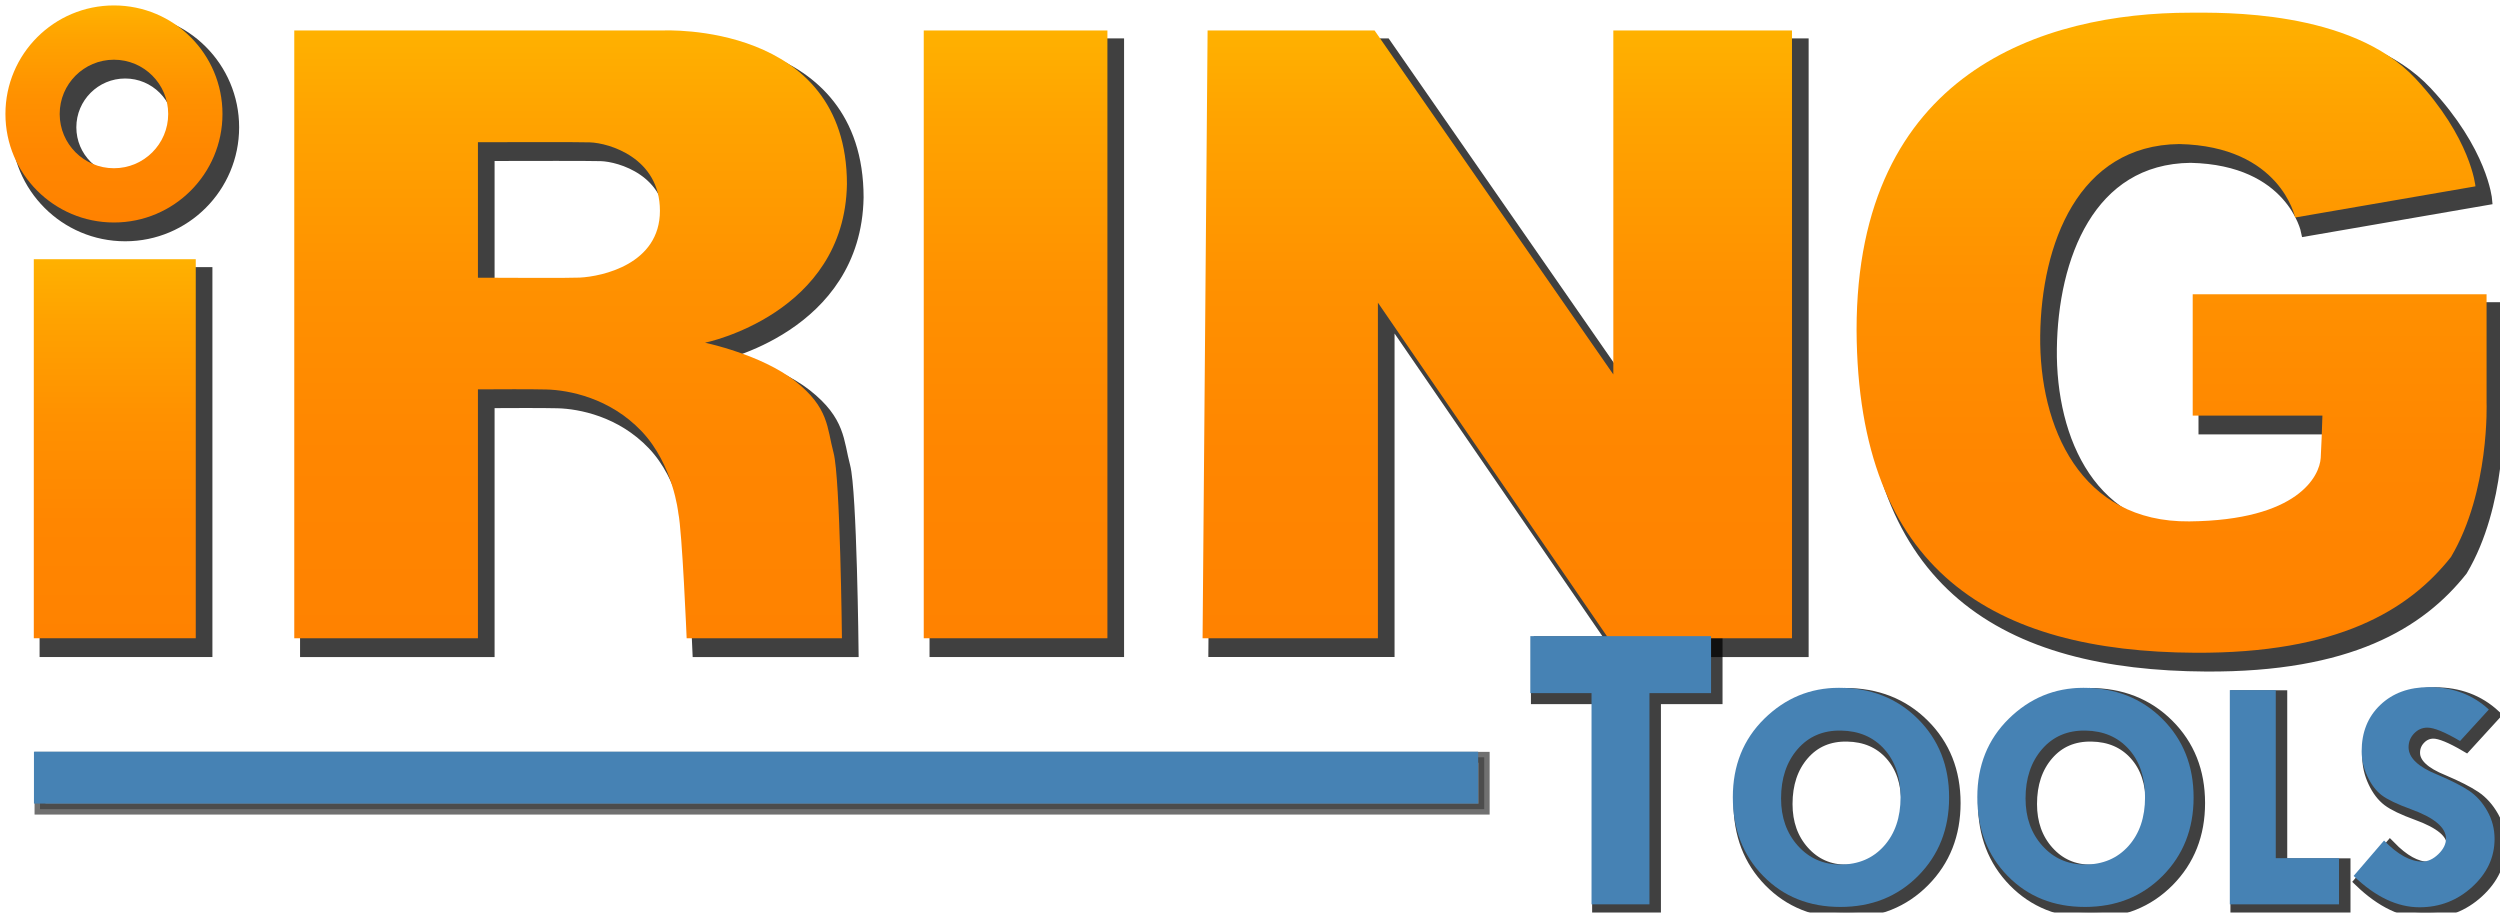 <?xml version="1.0" encoding="UTF-8" standalone="no"?>
<!-- Generator: Adobe Illustrator 13.0.2, SVG Export Plug-In . SVG Version: 6.00 Build 14948)  -->

<svg
   xmlns:dc="http://purl.org/dc/elements/1.1/"
   xmlns:cc="http://creativecommons.org/ns#"
   xmlns:rdf="http://www.w3.org/1999/02/22-rdf-syntax-ns#"
   xmlns:svg="http://www.w3.org/2000/svg"
   xmlns="http://www.w3.org/2000/svg"
   xmlns:sodipodi="http://sodipodi.sourceforge.net/DTD/sodipodi-0.dtd"
   xmlns:inkscape="http://www.inkscape.org/namespaces/inkscape"
   version="1.1"
   id="Layer_1"
   x="0px"
   y="0px"
   width="230.115"
   height="84.011"
   viewBox="0 0 230.115 84.011"
   enable-background="new 0 0 229.115 83.012"
   xml:space="preserve"
   inkscape:version="0.48.0 r9654"
   sodipodi:docname="iRINGTools_logo_BlackGlow.svg"
   inkscape:export-filename="C:\iring-tools\Images\iRINGTools_logo_small.png"
   inkscape:export-xdpi="35.349998"
   inkscape:export-ydpi="35.349998"><defs
   id="defs101"><linearGradient
     id="SVGID_1_-1"
     gradientUnits="userSpaceOnUse"
     x1="137.319"
     y1="2.305"
     x2="137.319"
     y2="58.249"><stop
       offset="0"
       style="stop-color:#FFB100"
       id="stop6-7" /><stop
       offset="0.149"
       style="stop-color:#FFA300"
       id="stop8-4" /><stop
       offset="0.416"
       style="stop-color:#FF9100"
       id="stop10-0" /><stop
       offset="0.695"
       style="stop-color:#FF8600"
       id="stop12-9" /><stop
       offset="1"
       style="stop-color:#FF8200"
       id="stop14-4" /></linearGradient><linearGradient
     id="SVGID_2_-8"
     gradientUnits="userSpaceOnUse"
     x1="92.98"
     y1="2.305"
     x2="92.98"
     y2="58.249"><stop
       offset="0"
       style="stop-color:#FFB100"
       id="stop19-8" /><stop
       offset="0.149"
       style="stop-color:#FFA300"
       id="stop21-2" /><stop
       offset="0.416"
       style="stop-color:#FF9100"
       id="stop23-4" /><stop
       offset="0.695"
       style="stop-color:#FF8600"
       id="stop25-5" /><stop
       offset="1"
       style="stop-color:#FF8200"
       id="stop27-5" /></linearGradient><linearGradient
     id="SVGID_3_-1"
     gradientUnits="userSpaceOnUse"
     x1="10.065"
     y1="23.359"
     x2="10.065"
     y2="58.249"><stop
       offset="0"
       style="stop-color:#FFB100"
       id="stop34-7" /><stop
       offset="0.149"
       style="stop-color:#FFA300"
       id="stop36-1" /><stop
       offset="0.416"
       style="stop-color:#FF9100"
       id="stop38-1" /><stop
       offset="0.695"
       style="stop-color:#FF8600"
       id="stop40-5" /><stop
       offset="1"
       style="stop-color:#FF8200"
       id="stop42-2" /></linearGradient><linearGradient
     id="SVGID_4_-7"
     gradientUnits="userSpaceOnUse"
     x1="9.989"
     y1="0"
     x2="9.989"
     y2="19.98"><stop
       offset="0"
       style="stop-color:#FFB100"
       id="stop47-6" /><stop
       offset="0.149"
       style="stop-color:#FFA300"
       id="stop49-1" /><stop
       offset="0.416"
       style="stop-color:#FF9100"
       id="stop51-4" /><stop
       offset="0.695"
       style="stop-color:#FF8600"
       id="stop53-2" /><stop
       offset="1"
       style="stop-color:#FF8200"
       id="stop55-3" /></linearGradient><linearGradient
     id="SVGID_5_-2"
     gradientUnits="userSpaceOnUse"
     x1="52.022"
     y1="2.298"
     x2="52.022"
     y2="58.249"><stop
       offset="0"
       style="stop-color:#FFB100"
       id="stop60-2" /><stop
       offset="0.149"
       style="stop-color:#FFA300"
       id="stop62-1" /><stop
       offset="0.416"
       style="stop-color:#FF9100"
       id="stop64-6" /><stop
       offset="0.695"
       style="stop-color:#FF8600"
       id="stop66-8" /><stop
       offset="1"
       style="stop-color:#FF8200"
       id="stop68-5" /></linearGradient><linearGradient
     id="SVGID_6_-7"
     gradientUnits="userSpaceOnUse"
     x1="199.387"
     y1="0.664"
     x2="199.387"
     y2="59.582"><stop
       offset="0"
       style="stop-color:#FFB100"
       id="stop73-6" /><stop
       offset="0.149"
       style="stop-color:#FFA300"
       id="stop75-1" /><stop
       offset="0.416"
       style="stop-color:#FF9100"
       id="stop77-8" /><stop
       offset="0.695"
       style="stop-color:#FF8600"
       id="stop79-9" /><stop
       offset="1"
       style="stop-color:#FF8200"
       id="stop81-2" /></linearGradient><filter
     inkscape:collect="always"
     id="filter4136"><feGaussianBlur
       inkscape:collect="always"
       stdDeviation="0.629"
       id="feGaussianBlur4138" /></filter><filter
     inkscape:collect="always"
     id="filter4140"
     x="-0.011"
     width="1.023"
     y="-0.316"
     height="1.632"><feGaussianBlur
       inkscape:collect="always"
       stdDeviation="0.629"
       id="feGaussianBlur4142" /></filter><filter
     inkscape:collect="always"
     id="filter4144"><feGaussianBlur
       inkscape:collect="always"
       stdDeviation="1.44"
       id="feGaussianBlur4146" /></filter></defs><sodipodi:namedview
   pagecolor="#ffffff"
   bordercolor="#666666"
   borderopacity="1"
   objecttolerance="10"
   gridtolerance="10"
   guidetolerance="10"
   inkscape:pageopacity="0"
   inkscape:pageshadow="2"
   inkscape:window-width="1920"
   inkscape:window-height="996"
   id="namedview99"
   showgrid="false"
   fit-margin-top="0"
   fit-margin-left="0"
   fit-margin-right="0"
   fit-margin-bottom="0"
   inkscape:zoom="4.1900355"
   inkscape:cx="79.336522"
   inkscape:cy="36.48059"
   inkscape:window-x="1358"
   inkscape:window-y="-8"
   inkscape:window-maximized="1"
   inkscape:current-layer="Layer_1" />
<rect
   style="opacity:0.75;fill:#000000;fill-opacity:1;stroke:#000000;stroke-opacity:1;filter:url(#filter4140)"
   id="rect3080-7"
   width="132.934"
   height="4.773"
   x="3.681"
   y="69.705" /><g
   id="g3-9"
   style="opacity:0.75;fill:#000000;fill-opacity:1;stroke:#000000;stroke-opacity:1;filter:url(#filter4144)"
   transform="translate(1.533,1.729)"><linearGradient
     id="linearGradient3848"
     gradientUnits="userSpaceOnUse"
     x1="137.319"
     y1="2.305"
     x2="137.319"
     y2="58.249"><stop
       offset="0"
       style="stop-color:#FFB100"
       id="stop3850" /><stop
       offset="0.149"
       style="stop-color:#FFA300"
       id="stop3852" /><stop
       offset="0.416"
       style="stop-color:#FF9100"
       id="stop3854" /><stop
       offset="0.695"
       style="stop-color:#FF8600"
       id="stop3856" /><stop
       offset="1"
       style="stop-color:#FF8200"
       id="stop3858" /></linearGradient><polygon
     points="126.023,2.305 148,33.965 148,2.306 164.445,2.306 164.445,58.249 147.541,58.249 126.33,27.358 126.33,58.247 110.193,58.247 110.654,2.305 "
     id="polygon16-5"
     style="fill:#000000;fill-opacity:1;stroke:#000000;stroke-opacity:1" /><linearGradient
     id="linearGradient3861"
     gradientUnits="userSpaceOnUse"
     x1="92.98"
     y1="2.305"
     x2="92.98"
     y2="58.249"><stop
       offset="0"
       style="stop-color:#FFB100"
       id="stop3863" /><stop
       offset="0.149"
       style="stop-color:#FFA300"
       id="stop3865" /><stop
       offset="0.416"
       style="stop-color:#FF9100"
       id="stop3867" /><stop
       offset="0.695"
       style="stop-color:#FF8600"
       id="stop3869" /><stop
       offset="1"
       style="stop-color:#FF8200"
       id="stop3871" /></linearGradient><rect
     x="84.527"
     y="2.305"
     width="16.906"
     height="55.944"
     id="rect29-4"
     style="fill:#000000;fill-opacity:1;stroke:#000000;stroke-opacity:1" /><g
     id="g31-3"
     style="fill:#000000;fill-opacity:1;stroke:#000000;stroke-opacity:1"><linearGradient
       id="linearGradient3875"
       gradientUnits="userSpaceOnUse"
       x1="10.065"
       y1="23.359"
       x2="10.065"
       y2="58.249"><stop
         offset="0"
         style="stop-color:#FFB100"
         id="stop3877" /><stop
         offset="0.149"
         style="stop-color:#FFA300"
         id="stop3879" /><stop
         offset="0.416"
         style="stop-color:#FF9100"
         id="stop3881" /><stop
         offset="0.695"
         style="stop-color:#FF8600"
         id="stop3883" /><stop
         offset="1"
         style="stop-color:#FF8200"
         id="stop3885" /></linearGradient><rect
       x="2.611"
       y="23.359"
       width="14.908"
       height="34.889"
       id="rect44-1"
       style="fill:#000000;fill-opacity:1;stroke:#000000;stroke-opacity:1" /><linearGradient
       id="linearGradient3888"
       gradientUnits="userSpaceOnUse"
       x1="9.989"
       y1="0"
       x2="9.989"
       y2="19.98"><stop
         offset="0"
         style="stop-color:#FFB100"
         id="stop3890" /><stop
         offset="0.149"
         style="stop-color:#FFA300"
         id="stop3892" /><stop
         offset="0.416"
         style="stop-color:#FF9100"
         id="stop3894" /><stop
         offset="0.695"
         style="stop-color:#FF8600"
         id="stop3896" /><stop
         offset="1"
         style="stop-color:#FF8200"
         id="stop3898" /></linearGradient><path
       d="M 9.988,0 C 4.471,0 0,4.474 0,9.99 c 0,5.518 4.471,9.99 9.988,9.99 5.517,0 9.99,-4.473 9.99,-9.99 C 19.979,4.474 15.506,0 9.988,0 z m 0,14.985 c -2.758,0 -4.994,-2.236 -4.994,-4.995 0,-2.759 2.236,-4.994 4.994,-4.994 2.758,0 4.994,2.235 4.994,4.994 0,2.759 -2.236,4.995 -4.994,4.995 z"
       id="path57-2"
       style="fill:#000000;fill-opacity:1;stroke:#000000;stroke-opacity:1"
       inkscape:connector-curvature="0" /></g><linearGradient
     id="linearGradient3901"
     gradientUnits="userSpaceOnUse"
     x1="52.022"
     y1="2.298"
     x2="52.022"
     y2="58.249"><stop
       offset="0"
       style="stop-color:#FFB100"
       id="stop3903" /><stop
       offset="0.149"
       style="stop-color:#FFA300"
       id="stop3905" /><stop
       offset="0.416"
       style="stop-color:#FF9100"
       id="stop3907" /><stop
       offset="0.695"
       style="stop-color:#FF8600"
       id="stop3909" /><stop
       offset="1"
       style="stop-color:#FF8200"
       id="stop3911" /></linearGradient><path
     d="m 72.693,34.581 c -3.125,-2.459 -8.299,-3.535 -8.299,-3.535 0,0 12.859,-2.613 13.063,-14.6 0,-14.959 -16.904,-14.14 -16.904,-14.14 H 43.492 V 2.305 H 26.586 v 55.944 h 16.906 v -22.91 c 1.863,-0.012 4.926,-0.023 6.303,0.012 2.049,0.051 5.84,0.768 8.76,3.842 2.92,3.074 3.381,7.529 3.381,7.529 0.357,1.691 0.768,11.527 0.768,11.527 h 14.293 c 0,0 -0.154,-14.754 -0.768,-17.059 -0.616,-2.305 -0.411,-4.15 -3.536,-6.609 z M 52.867,25.052 c -0.92,0.046 -6.592,0.023 -9.375,0.009 V 12.59 c 3.873,-0.01 9.213,-0.019 10.297,0.014 1.742,0.052 6.455,1.406 6.455,6.301 0,4.917 -5.328,6.044 -7.377,6.147 z"
     id="path70-3"
     style="fill:#000000;fill-opacity:1;stroke:#000000;stroke-opacity:1"
     inkscape:connector-curvature="0" /><linearGradient
     id="linearGradient3914"
     gradientUnits="userSpaceOnUse"
     x1="199.387"
     y1="0.664"
     x2="199.387"
     y2="59.582"><stop
       offset="0"
       style="stop-color:#FFB100"
       id="stop3916" /><stop
       offset="0.149"
       style="stop-color:#FFA300"
       id="stop3918" /><stop
       offset="0.416"
       style="stop-color:#FF9100"
       id="stop3920" /><stop
       offset="0.695"
       style="stop-color:#FF8600"
       id="stop3922" /><stop
       offset="1"
       style="stop-color:#FF8200"
       id="stop3924" /></linearGradient><path
     d="M 228.379,36.528 V 26.589 H 201.33 v 11.168 h 11.939 c -0.039,1.266 -0.098,2.951 -0.156,3.895 -0.102,1.639 -2.049,5.738 -12.09,5.84 -10.041,0.102 -13.832,-8.709 -13.73,-17.109 0.104,-8.403 3.484,-17.522 12.807,-17.624 9.324,0.205 10.656,6.762 10.656,6.762 l 16.6,-2.869 c 0,0 -0.387,-4.437 -5.533,-9.938 -5.943,-6.353 -17.93,-6.046 -20.697,-6.046 -13.525,0 -30.736,5.432 -30.736,29.202 0.102,22.336 12.705,29.611 31.146,29.713 13.115,0.072 19.672,-3.893 23.566,-8.813 3.586,-6.045 3.277,-14.242 3.277,-14.242 z"
     id="path83-3"
     style="fill:#000000;fill-opacity:1;stroke:#000000;stroke-opacity:1"
     inkscape:connector-curvature="0" /></g><g
   id="g85-4"
   style="opacity:0.75;fill:#000000;fill-opacity:1;stroke:#000000;stroke-opacity:1;filter:url(#filter4136)"
   transform="translate(1.056,1.013)"><path
     d="m 140.361,58.053 h 16.635 v 5.246 h -5.67 V 82.74 h -5.332 V 63.299 h -5.633 v -5.246 z"
     id="path87-1"
     style="fill:#000000;fill-opacity:1;stroke:#000000;stroke-opacity:1"
     inkscape:connector-curvature="0" /><path
     d="m 159,72.874 c 0,-2.914 0.965,-5.318 2.896,-7.217 1.932,-1.896 4.221,-2.846 6.869,-2.846 2.93,0 5.352,0.953 7.268,2.861 1.916,1.908 2.875,4.318 2.875,7.232 0,2.893 -0.949,5.295 -2.844,7.209 -1.896,1.912 -4.283,2.867 -7.162,2.867 -2.881,0 -5.25,-0.951 -7.111,-2.854 C 159.93,78.223 159,75.807 159,72.874 z m 9.961,-6.127 c -1.654,-0.031 -2.988,0.541 -4.002,1.711 -1.014,1.172 -1.52,2.684 -1.52,4.537 0,1.752 0.516,3.203 1.549,4.355 1.033,1.15 2.338,1.727 3.914,1.727 1.654,0 2.99,-0.568 4.01,-1.705 1.018,-1.137 1.527,-2.635 1.527,-4.498 0,-1.832 -0.5,-3.305 -1.498,-4.416 -0.998,-1.111 -2.324,-1.682 -3.98,-1.711 z"
     id="path89-1"
     style="fill:#000000;fill-opacity:1;stroke:#000000;stroke-opacity:1"
     inkscape:connector-curvature="0" /><path
     d="m 181.504,72.874 c 0,-2.914 0.965,-5.318 2.896,-7.217 1.932,-1.896 4.221,-2.846 6.869,-2.846 2.93,0 5.352,0.953 7.268,2.861 1.916,1.908 2.875,4.318 2.875,7.232 0,2.893 -0.949,5.295 -2.844,7.209 -1.896,1.912 -4.283,2.867 -7.162,2.867 -2.881,0 -5.25,-0.951 -7.111,-2.854 -1.861,-1.903 -2.791,-4.319 -2.791,-7.252 z m 9.961,-6.127 c -1.654,-0.031 -2.988,0.541 -4.002,1.711 -1.014,1.172 -1.52,2.684 -1.52,4.537 0,1.752 0.516,3.203 1.549,4.355 1.033,1.15 2.338,1.727 3.914,1.727 1.654,0 2.99,-0.568 4.01,-1.705 1.018,-1.137 1.527,-2.635 1.527,-4.498 0,-1.832 -0.5,-3.305 -1.498,-4.416 -0.998,-1.111 -2.324,-1.682 -3.98,-1.711 z"
     id="path91-3"
     style="fill:#000000;fill-opacity:1;stroke:#000000;stroke-opacity:1"
     inkscape:connector-curvature="0" /><path
     d="m 204.746,63.022 h 4.229 v 15.469 h 5.822 v 4.25 H 204.746 V 63.022 z"
     id="path93-8"
     style="fill:#000000;fill-opacity:1;stroke:#000000;stroke-opacity:1"
     inkscape:connector-curvature="0" /><path
     d="m 228.588,64.809 -2.648,2.898 c -1.395,-0.82 -2.398,-1.232 -3.01,-1.232 -0.471,0 -0.877,0.178 -1.219,0.533 -0.342,0.355 -0.512,0.779 -0.512,1.27 0,0.971 0.883,1.813 2.648,2.523 1.295,0.551 2.271,1.049 2.934,1.494 0.663,0.445 1.217,1.064 1.664,1.855 0.445,0.791 0.67,1.646 0.67,2.568 0,1.691 -0.686,3.164 -2.055,4.414 -1.369,1.252 -2.986,1.879 -4.854,1.879 -2.045,0 -4.066,-0.961 -6.063,-2.885 l 2.799,-3.258 c 1.254,1.291 2.426,1.938 3.52,1.938 0.512,0 1.004,-0.229 1.475,-0.682 0.473,-0.455 0.707,-0.932 0.707,-1.432 0,-1.029 -1.088,-1.936 -3.264,-2.721 -1.244,-0.453 -2.127,-0.877 -2.648,-1.271 -0.521,-0.396 -0.961,-0.971 -1.316,-1.729 -0.357,-0.756 -0.535,-1.529 -0.535,-2.32 0,-1.752 0.572,-3.174 1.715,-4.264 1.145,-1.092 2.639,-1.639 4.484,-1.639 2.188,0.002 4.024,0.69 5.508,2.061 z"
     id="path95-7"
     style="fill:#000000;fill-opacity:1;stroke:#000000;stroke-opacity:1"
     inkscape:connector-curvature="0" /></g><rect
   style="fill:#4682b4;fill-opacity:1;stroke:none;stroke-width:0.8;stroke-miterlimit:4;stroke-opacity:1;stroke-dasharray:none"
   id="rect3080"
   width="132.934"
   height="4.773"
   x="3.125"
   y="69.192" /><g
   id="g3"
   style="stroke:none;stroke-opacity:1"
   transform="translate(0.5,0.5)">
	<linearGradient
   id="SVGID_1_"
   gradientUnits="userSpaceOnUse"
   x1="137.319"
   y1="2.305"
   x2="137.319"
   y2="58.249">
		<stop
   offset="0"
   style="stop-color:#FFB100"
   id="stop6" />
		<stop
   offset="0.149"
   style="stop-color:#FFA300"
   id="stop8" />
		<stop
   offset="0.416"
   style="stop-color:#FF9100"
   id="stop10" />
		<stop
   offset="0.695"
   style="stop-color:#FF8600"
   id="stop12" />
		<stop
   offset="1"
   style="stop-color:#FF8200"
   id="stop14" />
	</linearGradient>
	<polygon
   points="148,2.306 164.445,2.306 164.445,58.249 147.541,58.249 126.33,27.358 126.33,58.247 110.193,58.247 110.654,2.305 126.023,2.305 148,33.965 "
   id="polygon16"
   style="fill:url(#SVGID_1_);stroke:none;stroke-opacity:1" />
	<linearGradient
   id="SVGID_2_"
   gradientUnits="userSpaceOnUse"
   x1="92.98"
   y1="2.305"
   x2="92.98"
   y2="58.249">
		<stop
   offset="0"
   style="stop-color:#FFB100"
   id="stop19" />
		<stop
   offset="0.149"
   style="stop-color:#FFA300"
   id="stop21" />
		<stop
   offset="0.416"
   style="stop-color:#FF9100"
   id="stop23" />
		<stop
   offset="0.695"
   style="stop-color:#FF8600"
   id="stop25" />
		<stop
   offset="1"
   style="stop-color:#FF8200"
   id="stop27" />
	</linearGradient>
	<rect
   x="84.527"
   y="2.305"
   width="16.906"
   height="55.944"
   id="rect29"
   style="fill:url(#SVGID_2_);stroke:none;stroke-opacity:1" />
	<g
   id="g31"
   style="stroke:none;stroke-opacity:1">
		<linearGradient
   id="SVGID_3_"
   gradientUnits="userSpaceOnUse"
   x1="10.065"
   y1="23.359"
   x2="10.065"
   y2="58.249">
			<stop
   offset="0"
   style="stop-color:#FFB100"
   id="stop34" />
			<stop
   offset="0.149"
   style="stop-color:#FFA300"
   id="stop36" />
			<stop
   offset="0.416"
   style="stop-color:#FF9100"
   id="stop38" />
			<stop
   offset="0.695"
   style="stop-color:#FF8600"
   id="stop40" />
			<stop
   offset="1"
   style="stop-color:#FF8200"
   id="stop42" />
		</linearGradient>
		<rect
   x="2.611"
   y="23.359"
   width="14.908"
   height="34.889"
   id="rect44"
   style="fill:url(#SVGID_3_);stroke:none;stroke-opacity:1" />
		<linearGradient
   id="SVGID_4_"
   gradientUnits="userSpaceOnUse"
   x1="9.989"
   y1="0"
   x2="9.989"
   y2="19.98">
			<stop
   offset="0"
   style="stop-color:#FFB100"
   id="stop47" />
			<stop
   offset="0.149"
   style="stop-color:#FFA300"
   id="stop49" />
			<stop
   offset="0.416"
   style="stop-color:#FF9100"
   id="stop51" />
			<stop
   offset="0.695"
   style="stop-color:#FF8600"
   id="stop53" />
			<stop
   offset="1"
   style="stop-color:#FF8200"
   id="stop55" />
		</linearGradient>
		<path
   d="M 9.988,0 C 4.471,0 0,4.474 0,9.99 c 0,5.518 4.471,9.99 9.988,9.99 5.517,0 9.99,-4.473 9.99,-9.99 C 19.979,4.474 15.506,0 9.988,0 z m 0,14.985 c -2.758,0 -4.994,-2.236 -4.994,-4.995 0,-2.759 2.236,-4.994 4.994,-4.994 2.758,0 4.994,2.235 4.994,4.994 0,2.759 -2.236,4.995 -4.994,4.995 z"
   id="path57"
   style="fill:url(#SVGID_4_);stroke:none;stroke-opacity:1"
   inkscape:connector-curvature="0" />
	</g>
	<linearGradient
   id="SVGID_5_"
   gradientUnits="userSpaceOnUse"
   x1="52.022"
   y1="2.298"
   x2="52.022"
   y2="58.249">
		<stop
   offset="0"
   style="stop-color:#FFB100"
   id="stop60" />
		<stop
   offset="0.149"
   style="stop-color:#FFA300"
   id="stop62" />
		<stop
   offset="0.416"
   style="stop-color:#FF9100"
   id="stop64" />
		<stop
   offset="0.695"
   style="stop-color:#FF8600"
   id="stop66" />
		<stop
   offset="1"
   style="stop-color:#FF8200"
   id="stop68" />
	</linearGradient>
	<path
   d="m 72.693,34.581 c -3.125,-2.459 -8.299,-3.535 -8.299,-3.535 0,0 12.859,-2.613 13.063,-14.6 0,-14.959 -16.904,-14.14 -16.904,-14.14 H 43.492 V 2.305 H 26.586 v 55.944 h 16.906 v -22.91 c 1.863,-0.012 4.926,-0.023 6.303,0.012 2.049,0.051 5.84,0.768 8.76,3.842 2.92,3.074 3.381,7.529 3.381,7.529 0.357,1.691 0.768,11.527 0.768,11.527 h 14.293 c 0,0 -0.154,-14.754 -0.768,-17.059 -0.616,-2.305 -0.411,-4.15 -3.536,-6.609 z M 52.867,25.052 c -0.92,0.046 -6.592,0.023 -9.375,0.009 V 12.59 c 3.873,-0.01 9.213,-0.019 10.297,0.014 1.742,0.052 6.455,1.406 6.455,6.301 0,4.917 -5.328,6.044 -7.377,6.147 z"
   id="path70"
   style="fill:url(#SVGID_5_);stroke:none;stroke-opacity:1"
   inkscape:connector-curvature="0" />
	<linearGradient
   id="SVGID_6_"
   gradientUnits="userSpaceOnUse"
   x1="199.387"
   y1="0.664"
   x2="199.387"
   y2="59.582">
		<stop
   offset="0"
   style="stop-color:#FFB100"
   id="stop73" />
		<stop
   offset="0.149"
   style="stop-color:#FFA300"
   id="stop75" />
		<stop
   offset="0.416"
   style="stop-color:#FF9100"
   id="stop77" />
		<stop
   offset="0.695"
   style="stop-color:#FF8600"
   id="stop79" />
		<stop
   offset="1"
   style="stop-color:#FF8200"
   id="stop81" />
	</linearGradient>
	<path
   d="M 228.379,36.528 V 26.589 H 201.33 v 11.168 h 11.939 c -0.039,1.266 -0.098,2.951 -0.156,3.895 -0.102,1.639 -2.049,5.738 -12.09,5.84 -10.041,0.102 -13.832,-8.709 -13.73,-17.109 0.104,-8.403 3.484,-17.522 12.807,-17.624 9.324,0.205 10.656,6.762 10.656,6.762 l 16.6,-2.869 c 0,0 -0.387,-4.437 -5.533,-9.938 -5.943,-6.353 -17.93,-6.046 -20.697,-6.046 -13.525,0 -30.736,5.432 -30.736,29.202 0.102,22.336 12.705,29.611 31.146,29.713 13.115,0.072 19.672,-3.893 23.566,-8.813 3.586,-6.045 3.277,-14.242 3.277,-14.242 z"
   id="path83"
   style="fill:url(#SVGID_6_);stroke:none;stroke-opacity:1"
   inkscape:connector-curvature="0" />
</g>
<g
   id="g85"
   style="stroke:none;stroke-opacity:1"
   transform="translate(0.5,0.5)">
	<path
   d="m 140.361,58.053 h 16.635 v 5.246 h -5.67 V 82.74 h -5.332 V 63.299 h -5.633 v -5.246 z"
   id="path87"
   style="fill:#4682b4;stroke:none;stroke-opacity:1"
   inkscape:connector-curvature="0" />
	<path
   d="m 159,72.874 c 0,-2.914 0.965,-5.318 2.896,-7.217 1.932,-1.896 4.221,-2.846 6.869,-2.846 2.93,0 5.352,0.953 7.268,2.861 1.916,1.908 2.875,4.318 2.875,7.232 0,2.893 -0.949,5.295 -2.844,7.209 -1.896,1.912 -4.283,2.867 -7.162,2.867 -2.881,0 -5.25,-0.951 -7.111,-2.854 C 159.93,78.223 159,75.807 159,72.874 z m 9.961,-6.127 c -1.654,-0.031 -2.988,0.541 -4.002,1.711 -1.014,1.172 -1.52,2.684 -1.52,4.537 0,1.752 0.516,3.203 1.549,4.355 1.033,1.15 2.338,1.727 3.914,1.727 1.654,0 2.99,-0.568 4.01,-1.705 1.018,-1.137 1.527,-2.635 1.527,-4.498 0,-1.832 -0.5,-3.305 -1.498,-4.416 -0.998,-1.111 -2.324,-1.682 -3.98,-1.711 z"
   id="path89"
   style="fill:#4682b4;stroke:none;stroke-opacity:1"
   inkscape:connector-curvature="0" />
	<path
   d="m 181.504,72.874 c 0,-2.914 0.965,-5.318 2.896,-7.217 1.932,-1.896 4.221,-2.846 6.869,-2.846 2.93,0 5.352,0.953 7.268,2.861 1.916,1.908 2.875,4.318 2.875,7.232 0,2.893 -0.949,5.295 -2.844,7.209 -1.896,1.912 -4.283,2.867 -7.162,2.867 -2.881,0 -5.25,-0.951 -7.111,-2.854 -1.861,-1.903 -2.791,-4.319 -2.791,-7.252 z m 9.961,-6.127 c -1.654,-0.031 -2.988,0.541 -4.002,1.711 -1.014,1.172 -1.52,2.684 -1.52,4.537 0,1.752 0.516,3.203 1.549,4.355 1.033,1.15 2.338,1.727 3.914,1.727 1.654,0 2.99,-0.568 4.01,-1.705 1.018,-1.137 1.527,-2.635 1.527,-4.498 0,-1.832 -0.5,-3.305 -1.498,-4.416 -0.998,-1.111 -2.324,-1.682 -3.98,-1.711 z"
   id="path91"
   style="fill:#4682b4;stroke:none;stroke-opacity:1"
   inkscape:connector-curvature="0" />
	<path
   d="m 204.746,63.022 h 4.229 v 15.469 h 5.822 v 4.25 H 204.746 V 63.022 z"
   id="path93"
   style="fill:#4682b4;stroke:none;stroke-opacity:1"
   inkscape:connector-curvature="0" />
	<path
   d="m 228.588,64.809 -2.648,2.898 c -1.395,-0.82 -2.398,-1.232 -3.01,-1.232 -0.471,0 -0.877,0.178 -1.219,0.533 -0.342,0.355 -0.512,0.779 -0.512,1.27 0,0.971 0.883,1.813 2.648,2.523 1.295,0.551 2.271,1.049 2.934,1.494 0.663,0.445 1.217,1.064 1.664,1.855 0.445,0.791 0.67,1.646 0.67,2.568 0,1.691 -0.686,3.164 -2.055,4.414 -1.369,1.252 -2.986,1.879 -4.854,1.879 -2.045,0 -4.066,-0.961 -6.063,-2.885 l 2.799,-3.258 c 1.254,1.291 2.426,1.938 3.52,1.938 0.512,0 1.004,-0.229 1.475,-0.682 0.473,-0.455 0.707,-0.932 0.707,-1.432 0,-1.029 -1.088,-1.936 -3.264,-2.721 -1.244,-0.453 -2.127,-0.877 -2.648,-1.271 -0.521,-0.396 -0.961,-0.971 -1.316,-1.729 -0.357,-0.756 -0.535,-1.529 -0.535,-2.32 0,-1.752 0.572,-3.174 1.715,-4.264 1.145,-1.092 2.639,-1.639 4.484,-1.639 2.188,0.002 4.024,0.69 5.508,2.061 z"
   id="path95"
   style="fill:#4682b4;stroke:none;stroke-opacity:1"
   inkscape:connector-curvature="0" />
</g>

</svg>
